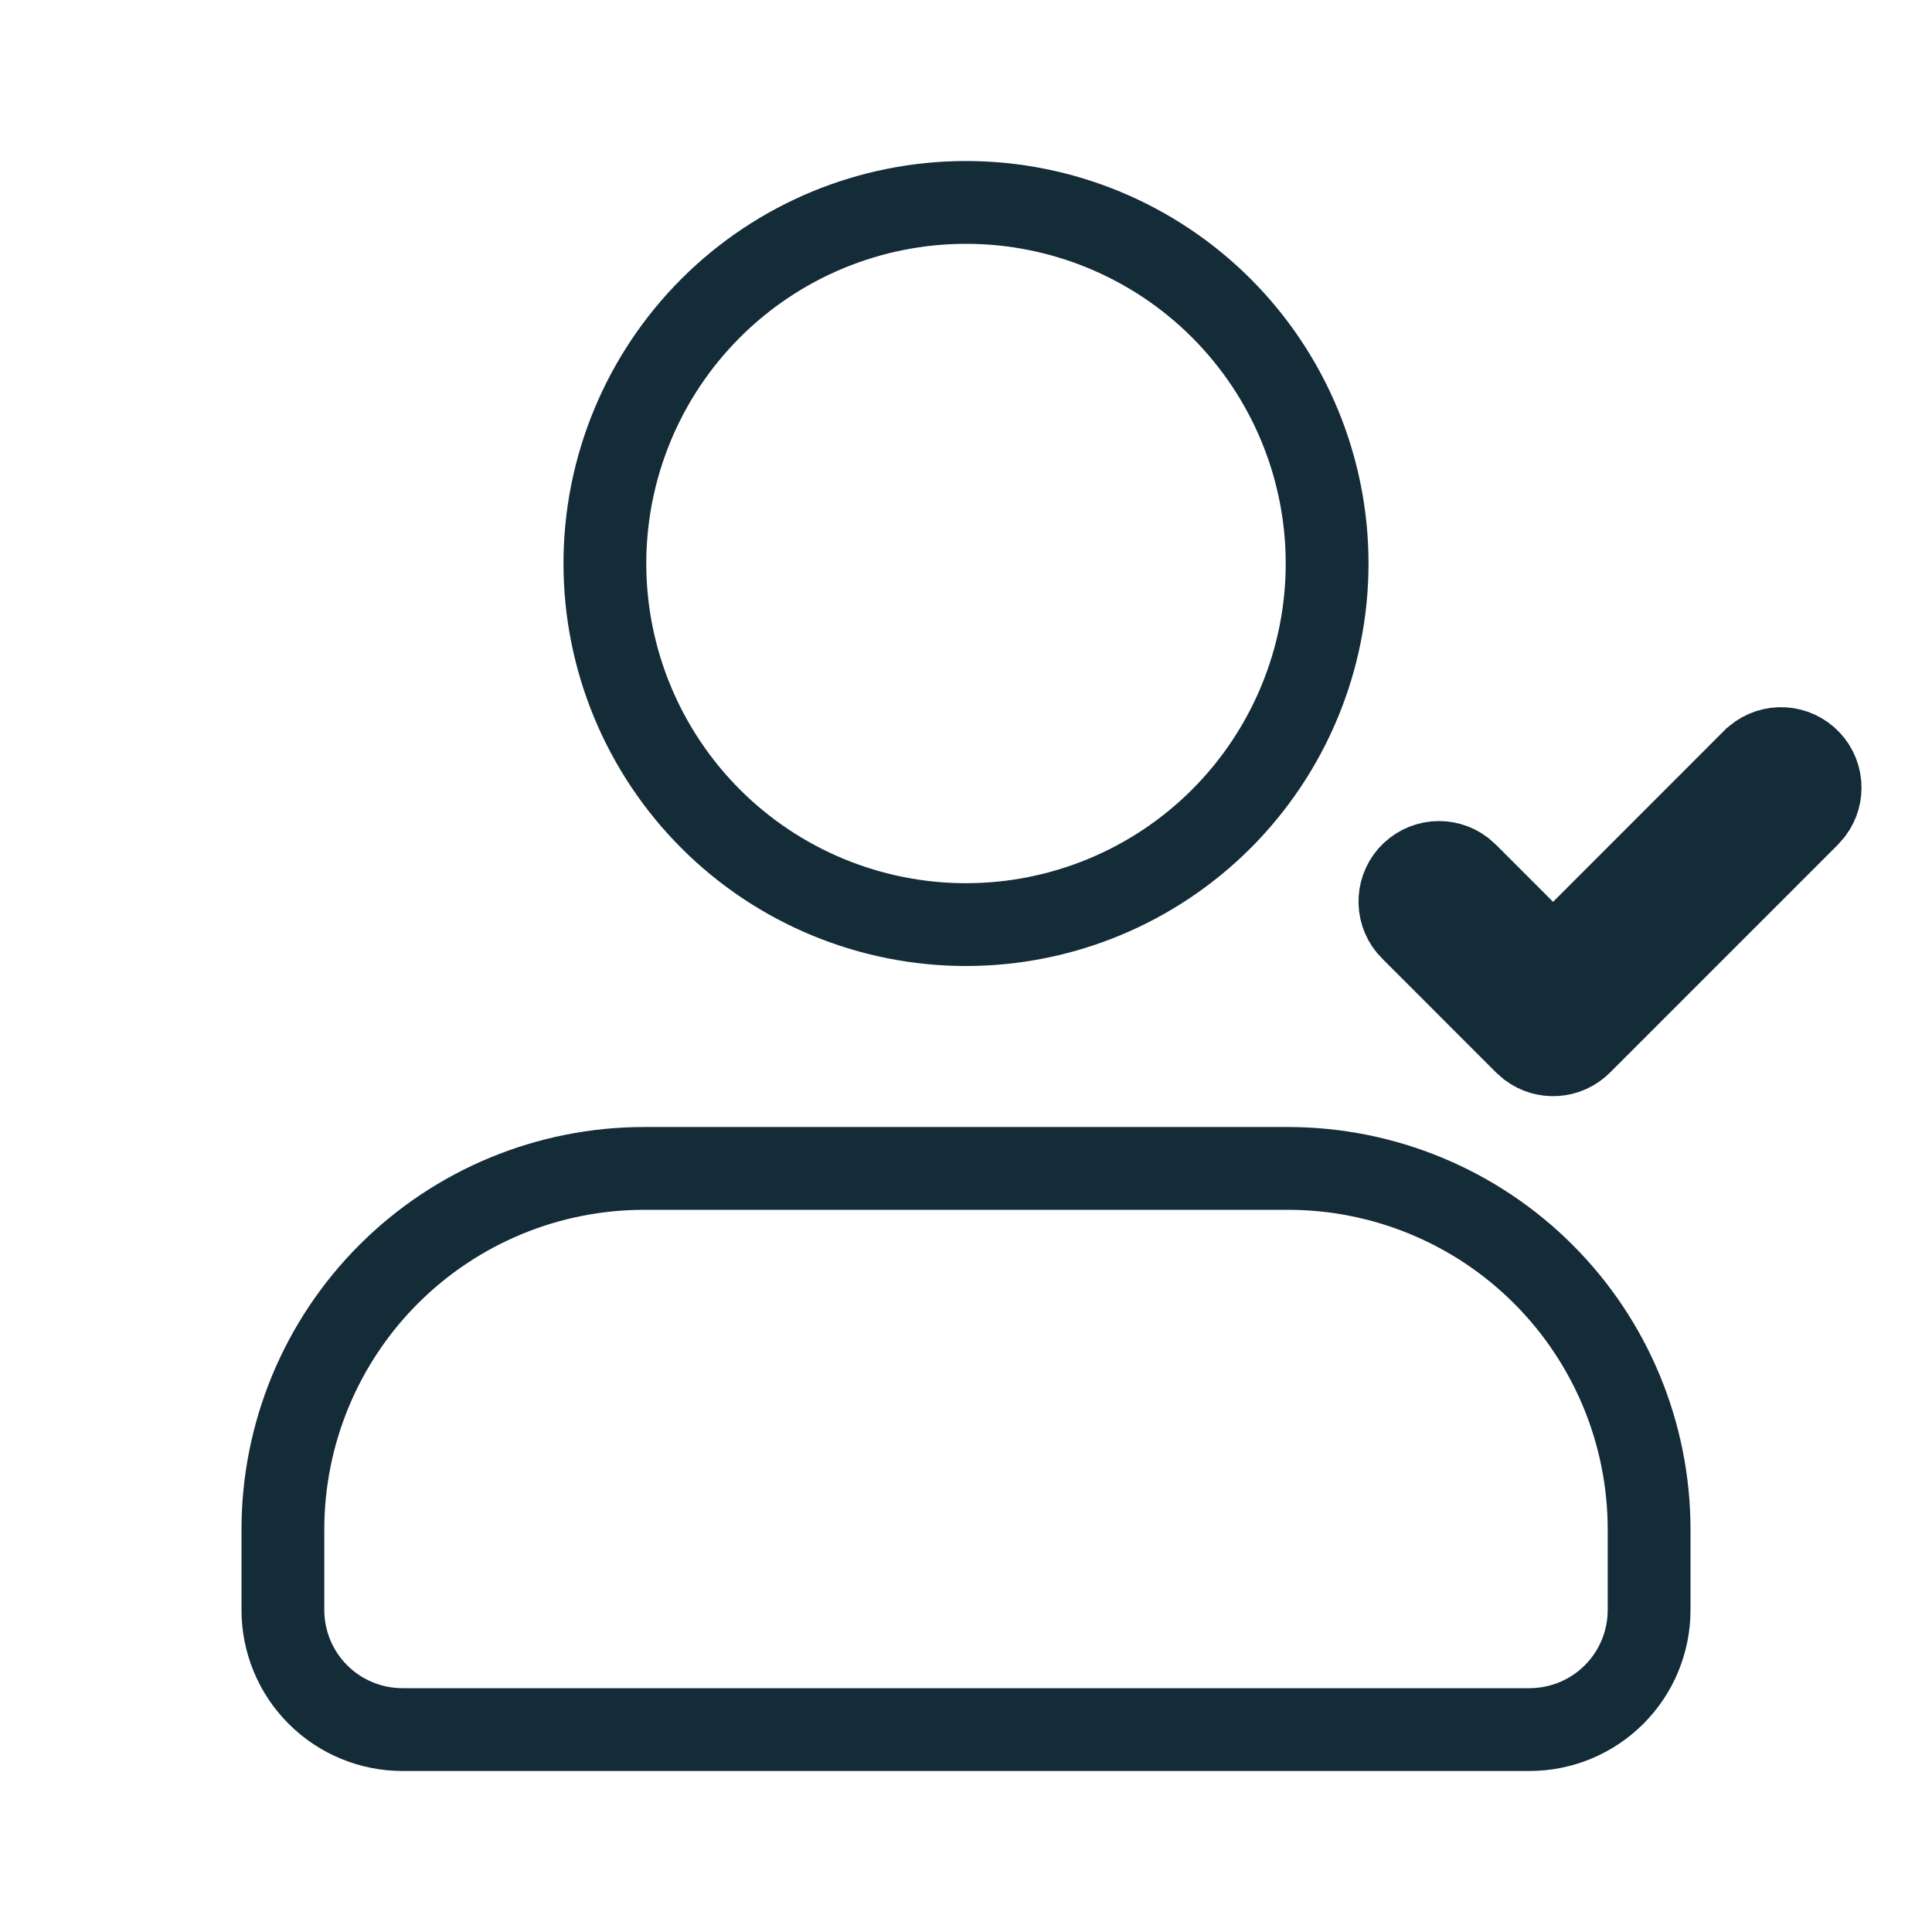 <svg width="35" height="35" viewBox="0 0 35 35" fill="none" xmlns="http://www.w3.org/2000/svg">
<g clip-path="url(#clip0_0_179)">
<path d="M31.759 13.773L31.762 13.771C31.889 13.643 32.06 13.568 32.241 13.562C32.421 13.555 32.597 13.619 32.733 13.738C32.869 13.857 32.953 14.024 32.97 14.204C32.986 14.378 32.938 14.551 32.834 14.691L32.744 14.793L28.636 18.901C28.636 18.901 28.636 18.901 28.636 18.901C28.514 19.023 28.352 19.096 28.18 19.107C28.014 19.117 27.851 19.069 27.717 18.971L27.618 18.884L25.573 16.838L25.57 16.836C25.442 16.709 25.367 16.537 25.361 16.357C25.355 16.176 25.418 16 25.537 15.864C25.657 15.729 25.824 15.644 26.003 15.627C26.177 15.611 26.35 15.66 26.489 15.763L26.589 15.852L27.605 16.868L28.136 17.399L28.666 16.868L31.759 13.773ZM23.333 21.167C25.068 21.167 26.732 21.856 27.959 23.083C29.186 24.31 29.875 25.974 29.875 27.708V29.167C29.875 29.741 29.647 30.293 29.24 30.699C28.834 31.105 28.283 31.333 27.708 31.333H7.292C6.717 31.333 6.166 31.105 5.76 30.699C5.353 30.293 5.125 29.741 5.125 29.167V27.708C5.125 25.974 5.814 24.31 7.041 23.083C8.268 21.856 9.932 21.167 11.667 21.167H23.333ZM17.5 3.667C19.235 3.667 20.899 4.356 22.126 5.583C23.352 6.81 24.042 8.473 24.042 10.208C24.042 11.943 23.352 13.607 22.126 14.834C20.899 16.061 19.235 16.75 17.5 16.75C15.765 16.75 14.101 16.061 12.874 14.834C11.648 13.607 10.958 11.943 10.958 10.208C10.958 8.473 11.648 6.81 12.874 5.583C14.101 4.356 15.765 3.667 17.5 3.667Z" stroke="#142B38" stroke-width="1.5"/>
</g>
<defs>
<clipPath id="clip0_0_179">
<rect width="35" height="35" fill="white"/>
</clipPath>
</defs>
</svg>
